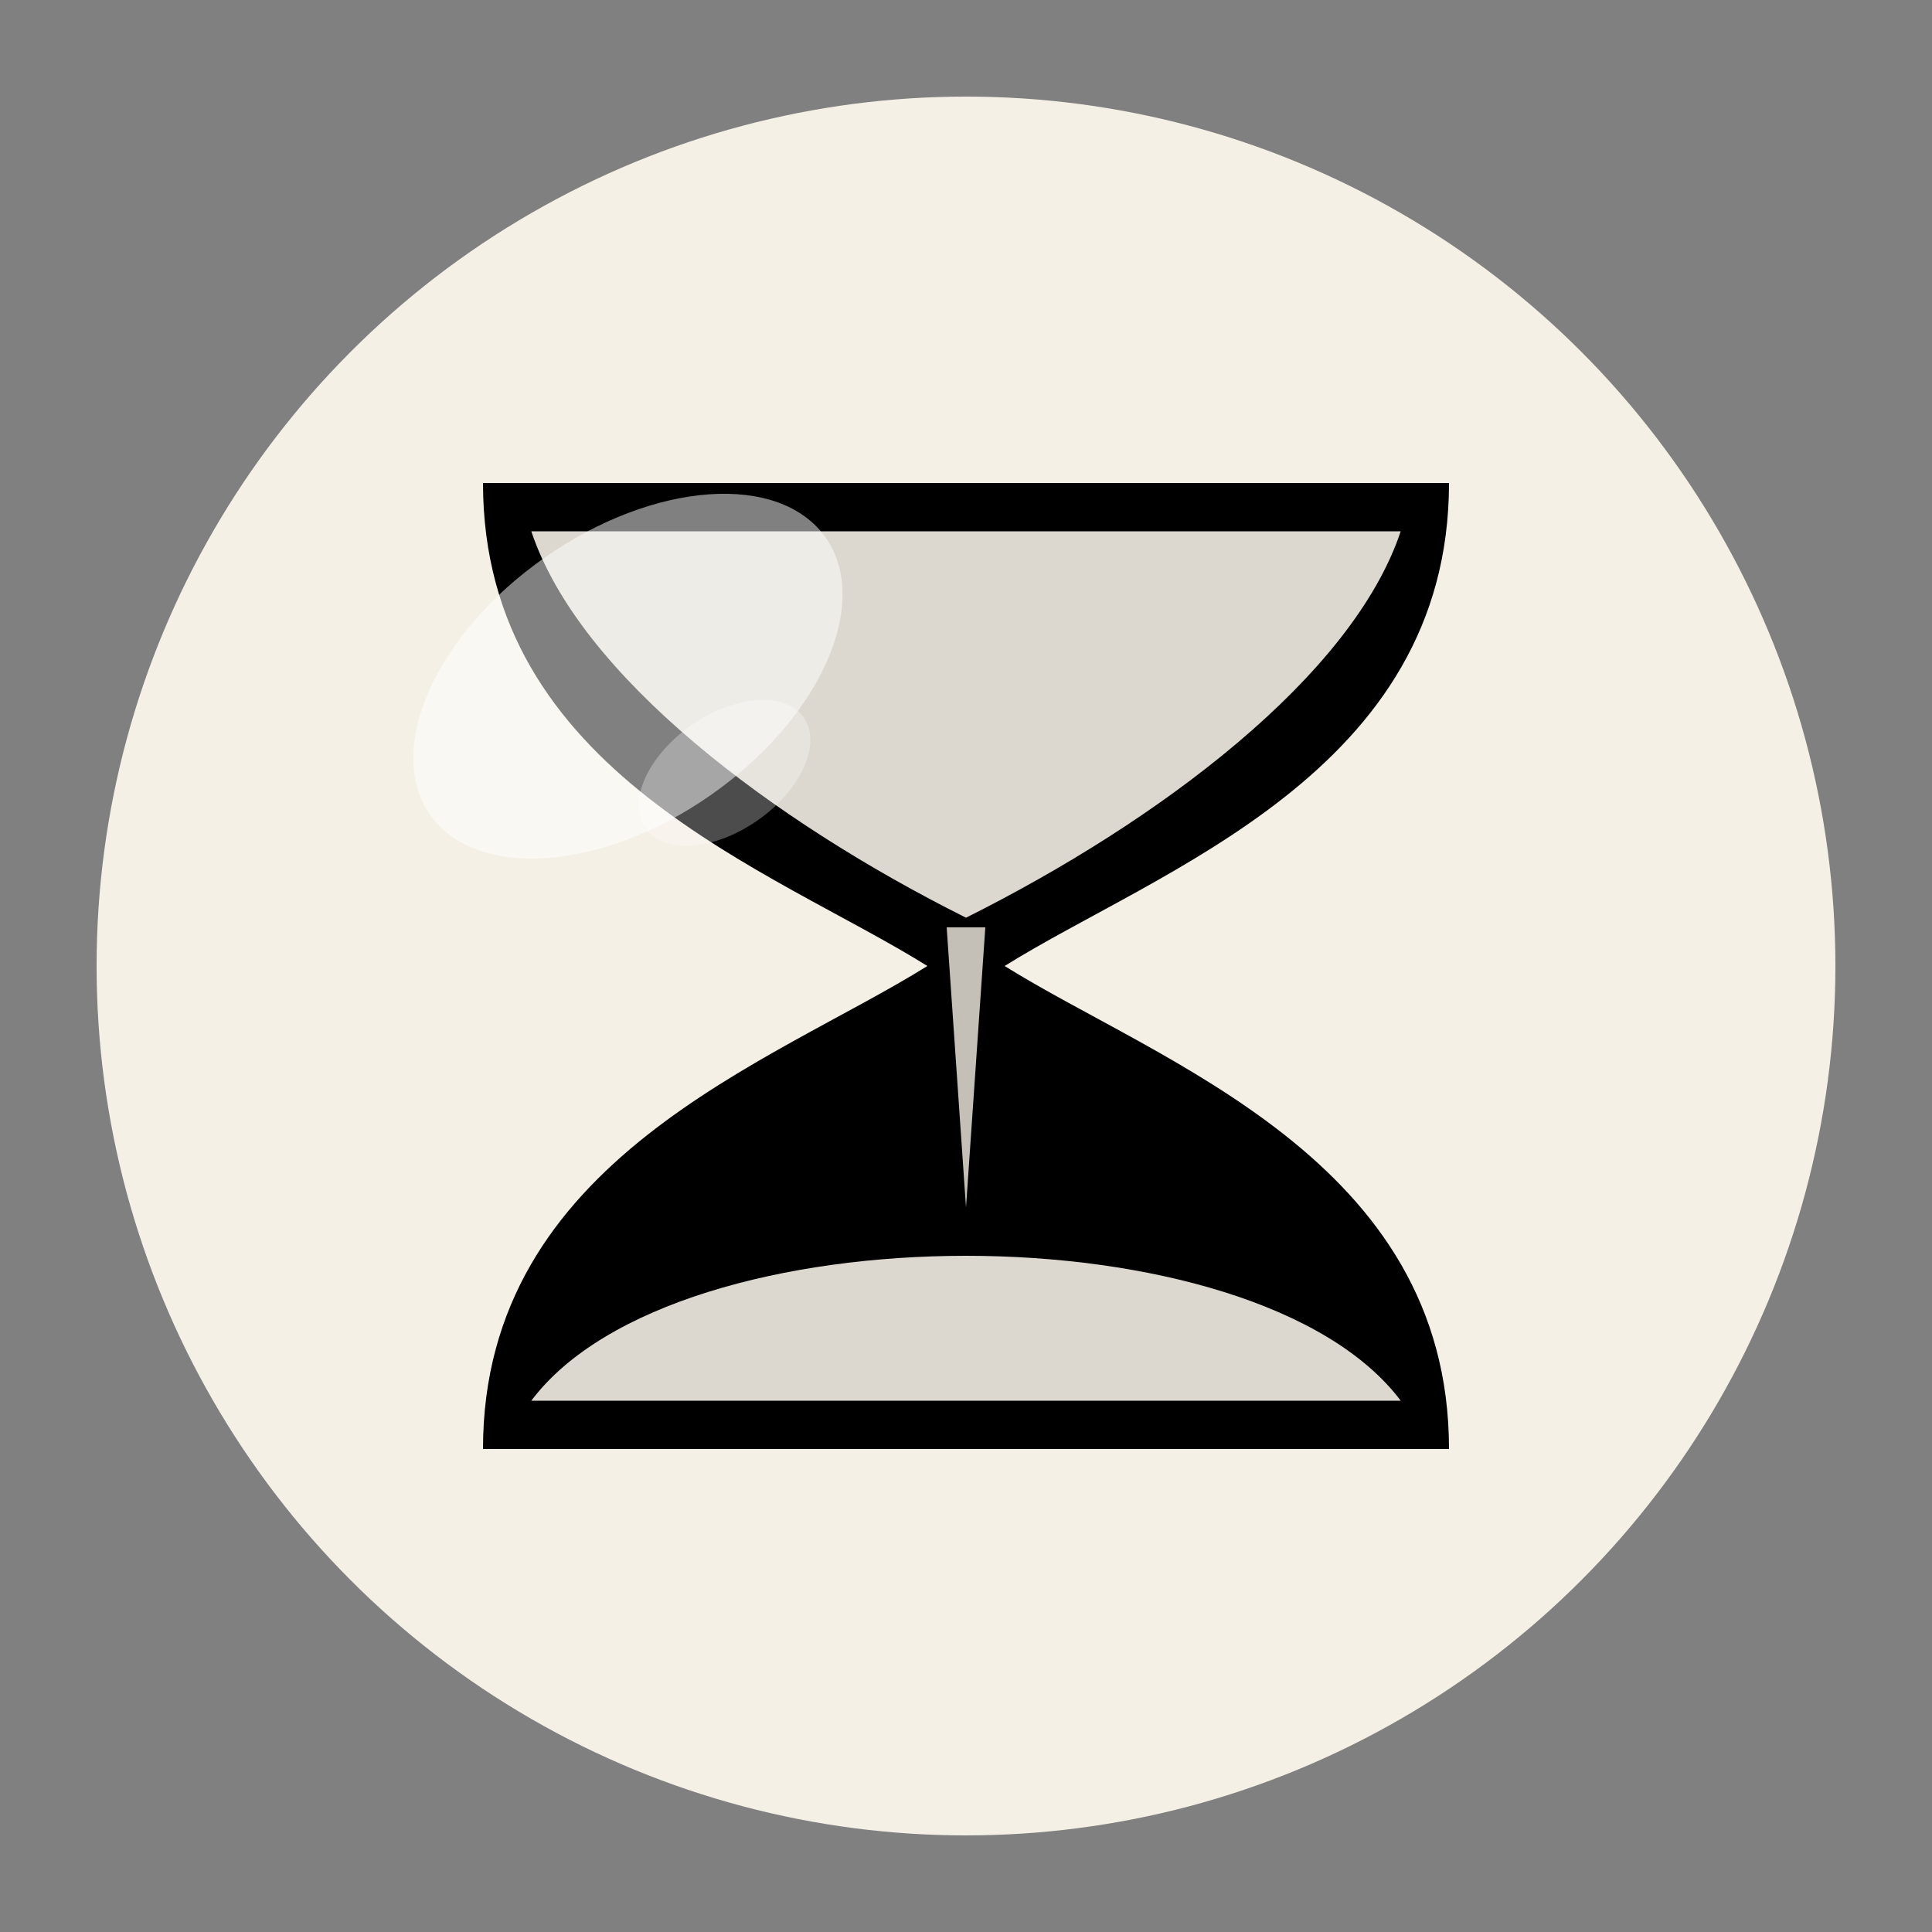 <svg xmlns="http://www.w3.org/2000/svg" viewBox="0 0 200 200" width="200" height="200">
  <rect x="0" y="0" width="200" height="200" fill="#808080" stroke="none"/>
  <circle cx="100" cy="100" r="90" fill="#f5f0e6"/>

  <path d="M 50 50 
           C 50 80, 80 90, 96 100 
           C 80 110, 50 120, 50 150 
           L 150 150 
           C 150 120, 120 110, 104 100 
           C 120 90, 150 80, 150 50 
           Z" 
        fill="#000000"/>

  <g fill="#f5f0e6">
    <path d="M 55 145 
             C 70 125, 130 125, 145 145 
             L 100 145 Z" 
          opacity="0.9"/>
    
    <path d="M 55 55 
             L 145 55 
             C 140 70, 120 85, 100 95 
             C 80 85, 60 70, 55 55 
             Z" 
          opacity="0.9"/>
    
    <path d="M 98 96 
             L 102 96 
             L 100 125 Z" 
          opacity="0.8"/>
  </g>

  <ellipse cx="65" cy="70" rx="25" ry="15" fill="#ffffff" opacity="0.5" transform="rotate(-35 65 70)"/>
  <ellipse cx="75" cy="80" rx="10" ry="6" fill="#ffffff" opacity="0.3" transform="rotate(-35 75 80)"/>

</svg>

